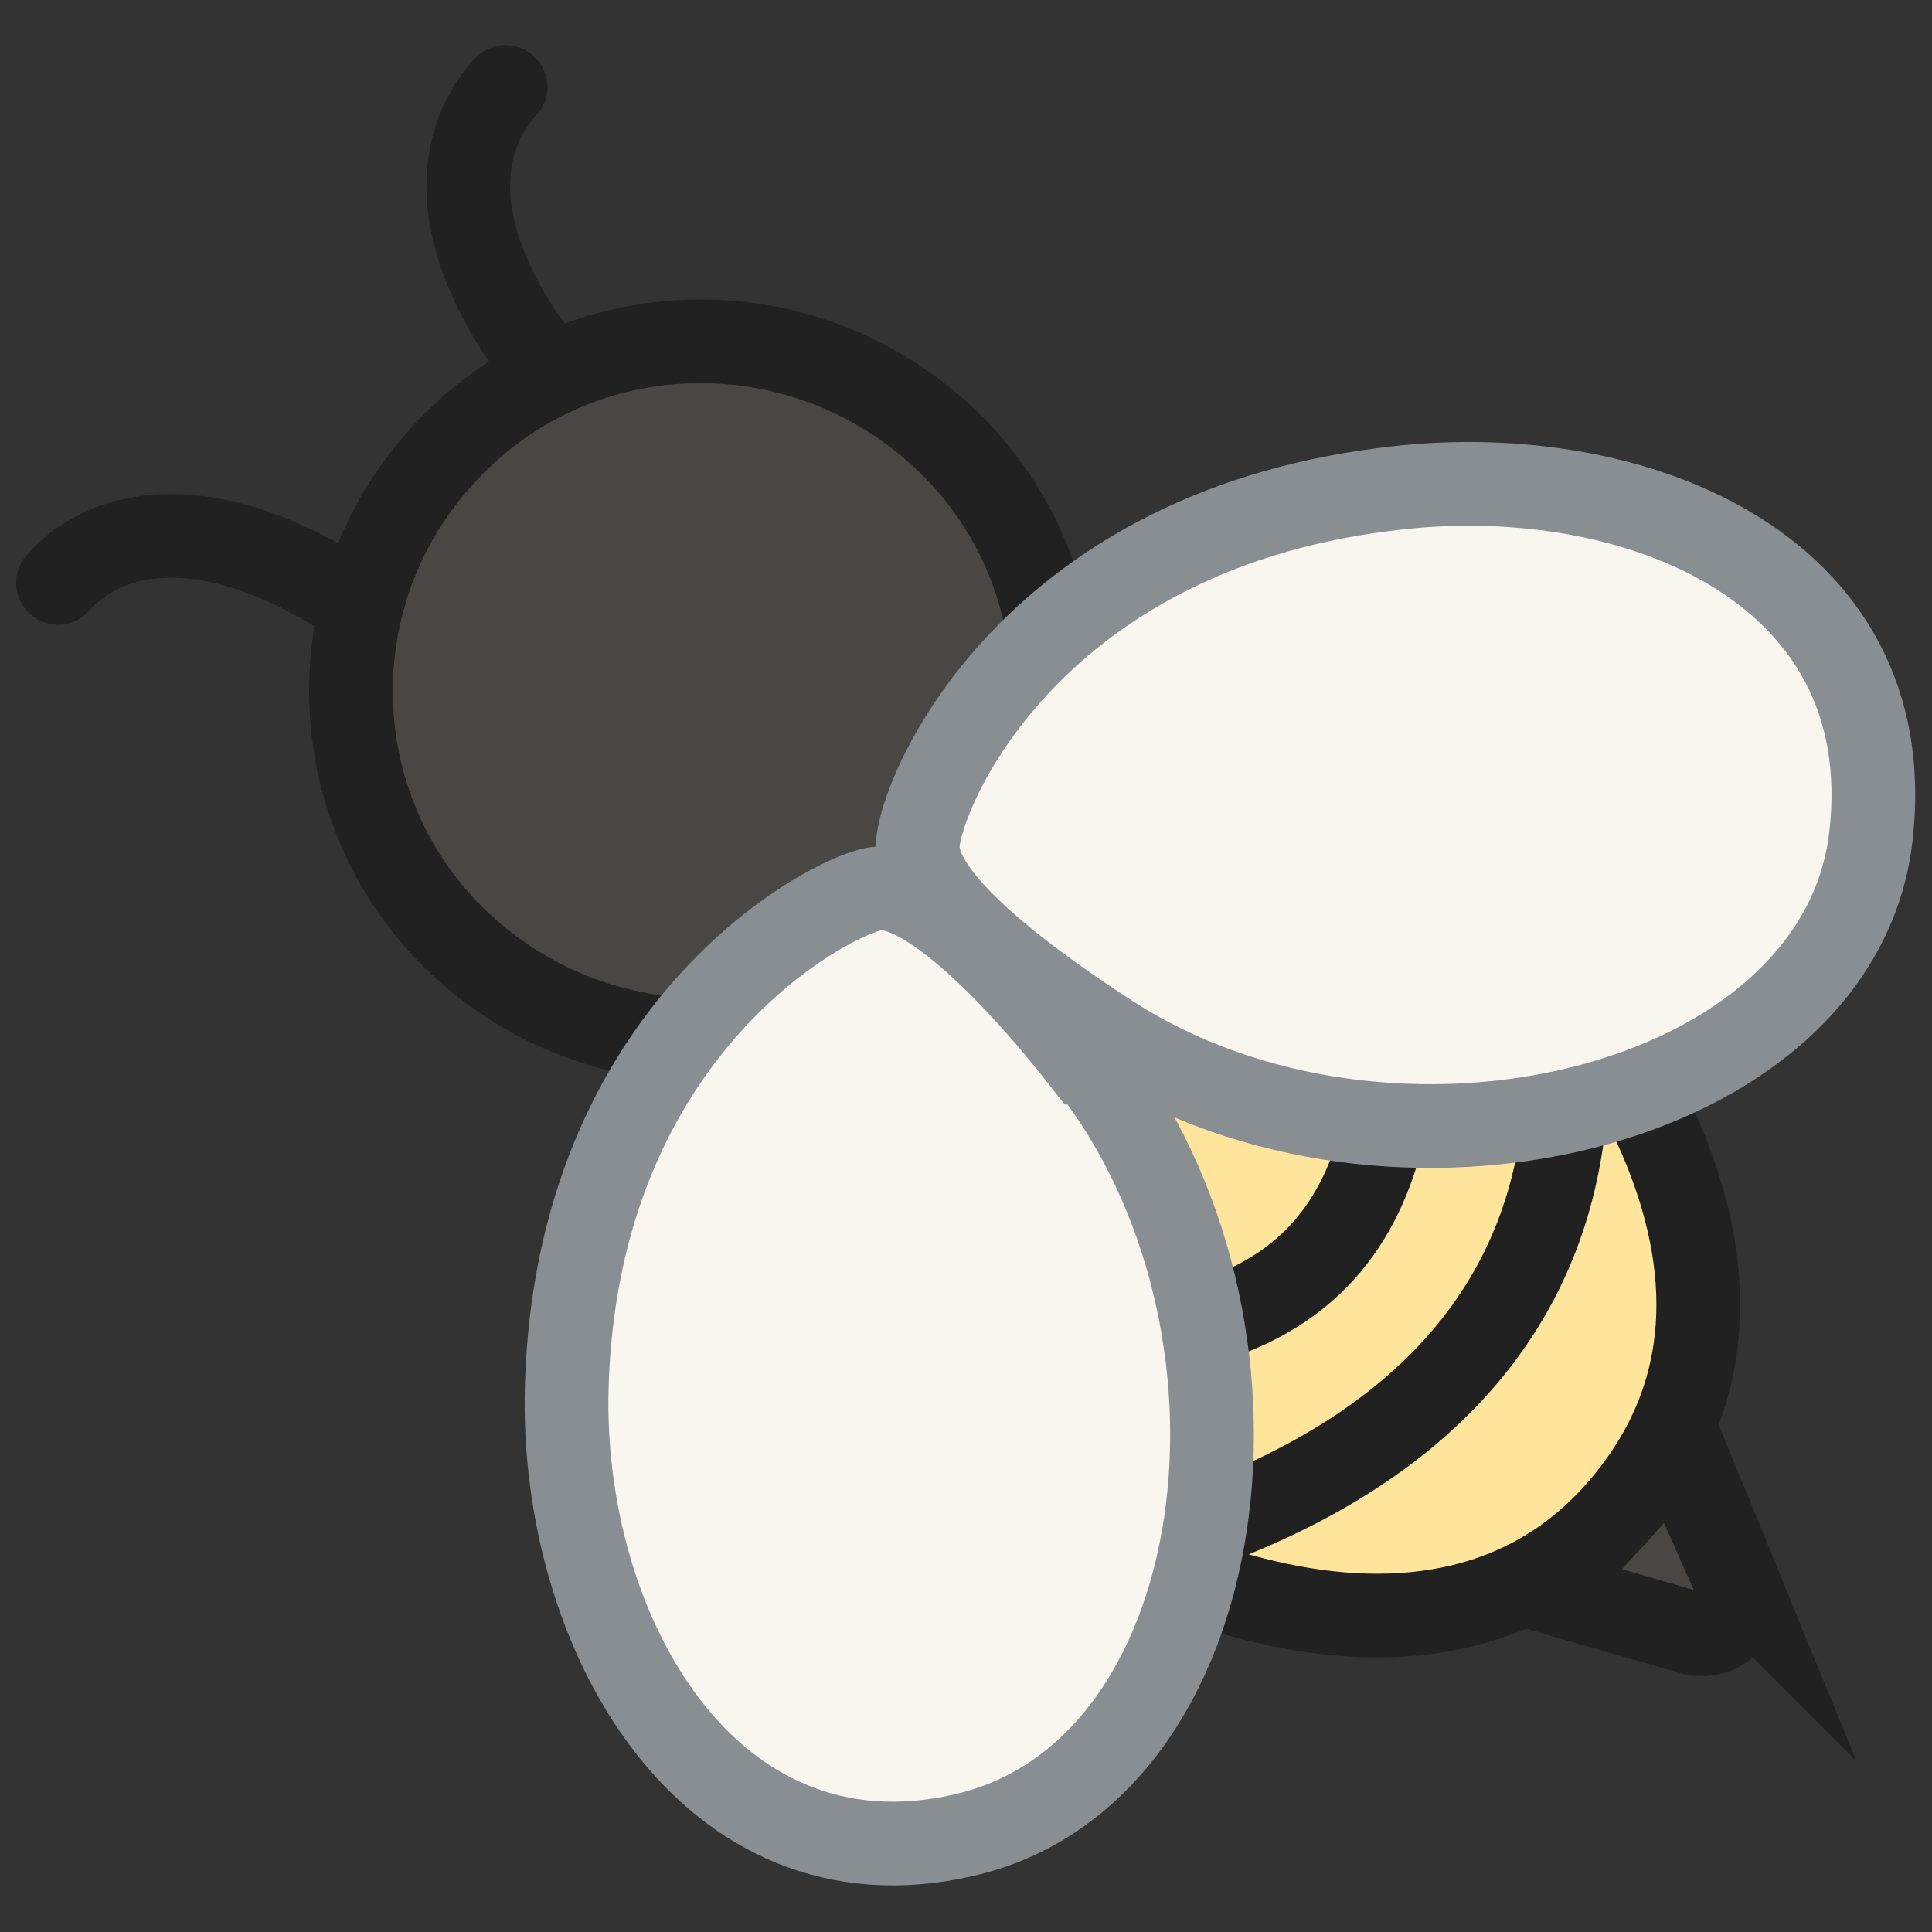 <?xml version="1.0" encoding="UTF-8"?>
<svg id="Layer_1" xmlns="http://www.w3.org/2000/svg" version="1.1" viewBox="0 0 60 60">
  <rect x="0" y="0" width="60" height="60" fill="#333333" stroke="none"/>
  <!-- Generator: Adobe Illustrator 29.8.1, SVG Export Plug-In . SVG Version: 2.1.1 Build 2)  -->
  <defs>
    <style>
      .st0 {
        fill: #f9f6f0;
        stroke: #888e91;
      }

      .st0, .st1, .st2, .st3 {
        stroke-miterlimit: 10;
        stroke-width: 2.6px;
      }

      .st1 {
        fill: #ffe49b;
      }

      .st1, .st2, .st3 {
        stroke: #212121;
        stroke-linecap: round;
      }

      .st2 {
        fill: #494743;
      }

      .st3 {
        fill: none;
      }
    </style>
  </defs>
  <path class="st2" d="M54,49.2l-1.8-4.4-4.2,4.6,4.5,1.3c1,.3,1.8-.7,1.4-1.6Z"/>
  <path class="st1" d="M27.2,43c6.6,6,17.1,10.4,22.9,4.1,6.3-6.9.2-16.1-6.5-22.1s-15.7-6.8-20.2-1.8c-4.5,5-2.8,13.9,3.8,19.9Z"/>
  <path class="st3" d="M43,34.9c-.7,3.2-2.5,5.3-5.7,6.2"/>
  <path class="st3" d="M48.5,35.4c-.8,5.5-4.5,9.5-10.8,11.9"/>
  <path class="st2" d="M14.5,29.5c4.5,4,11.4,3.7,15.4-.8s3.7-11.3-.8-15.3-11.4-3.7-15.4.8c-4,4.4-3.7,11.3.8,15.3Z"/>
  <path class="st0" d="M34.5,32.2c8.7,5.6,22.6,2.3,23.6-6.2s-7.6-11.8-15.1-10.8c-11.2,1.4-14.5,9.6-14.5,11.1s2.6,3.7,6,5.9Z"/>
  <path class="st0" d="M33.8,33c6.4,8.1,4.6,22.1-3.9,24-7.9,1.8-12.5-6.3-12.3-13.9.3-11.2,8.2-15.3,9.6-15.5s4,2.2,6.5,5.4Z"/>
  <path class="st3" d="M10.7,18.5c-4.6-2.9-7.6-1.9-8.9-.4"/>
  <path class="st3" d="M17,11.5c-3.4-4.3-2.7-7.3-1.3-8.8"/>
</svg>